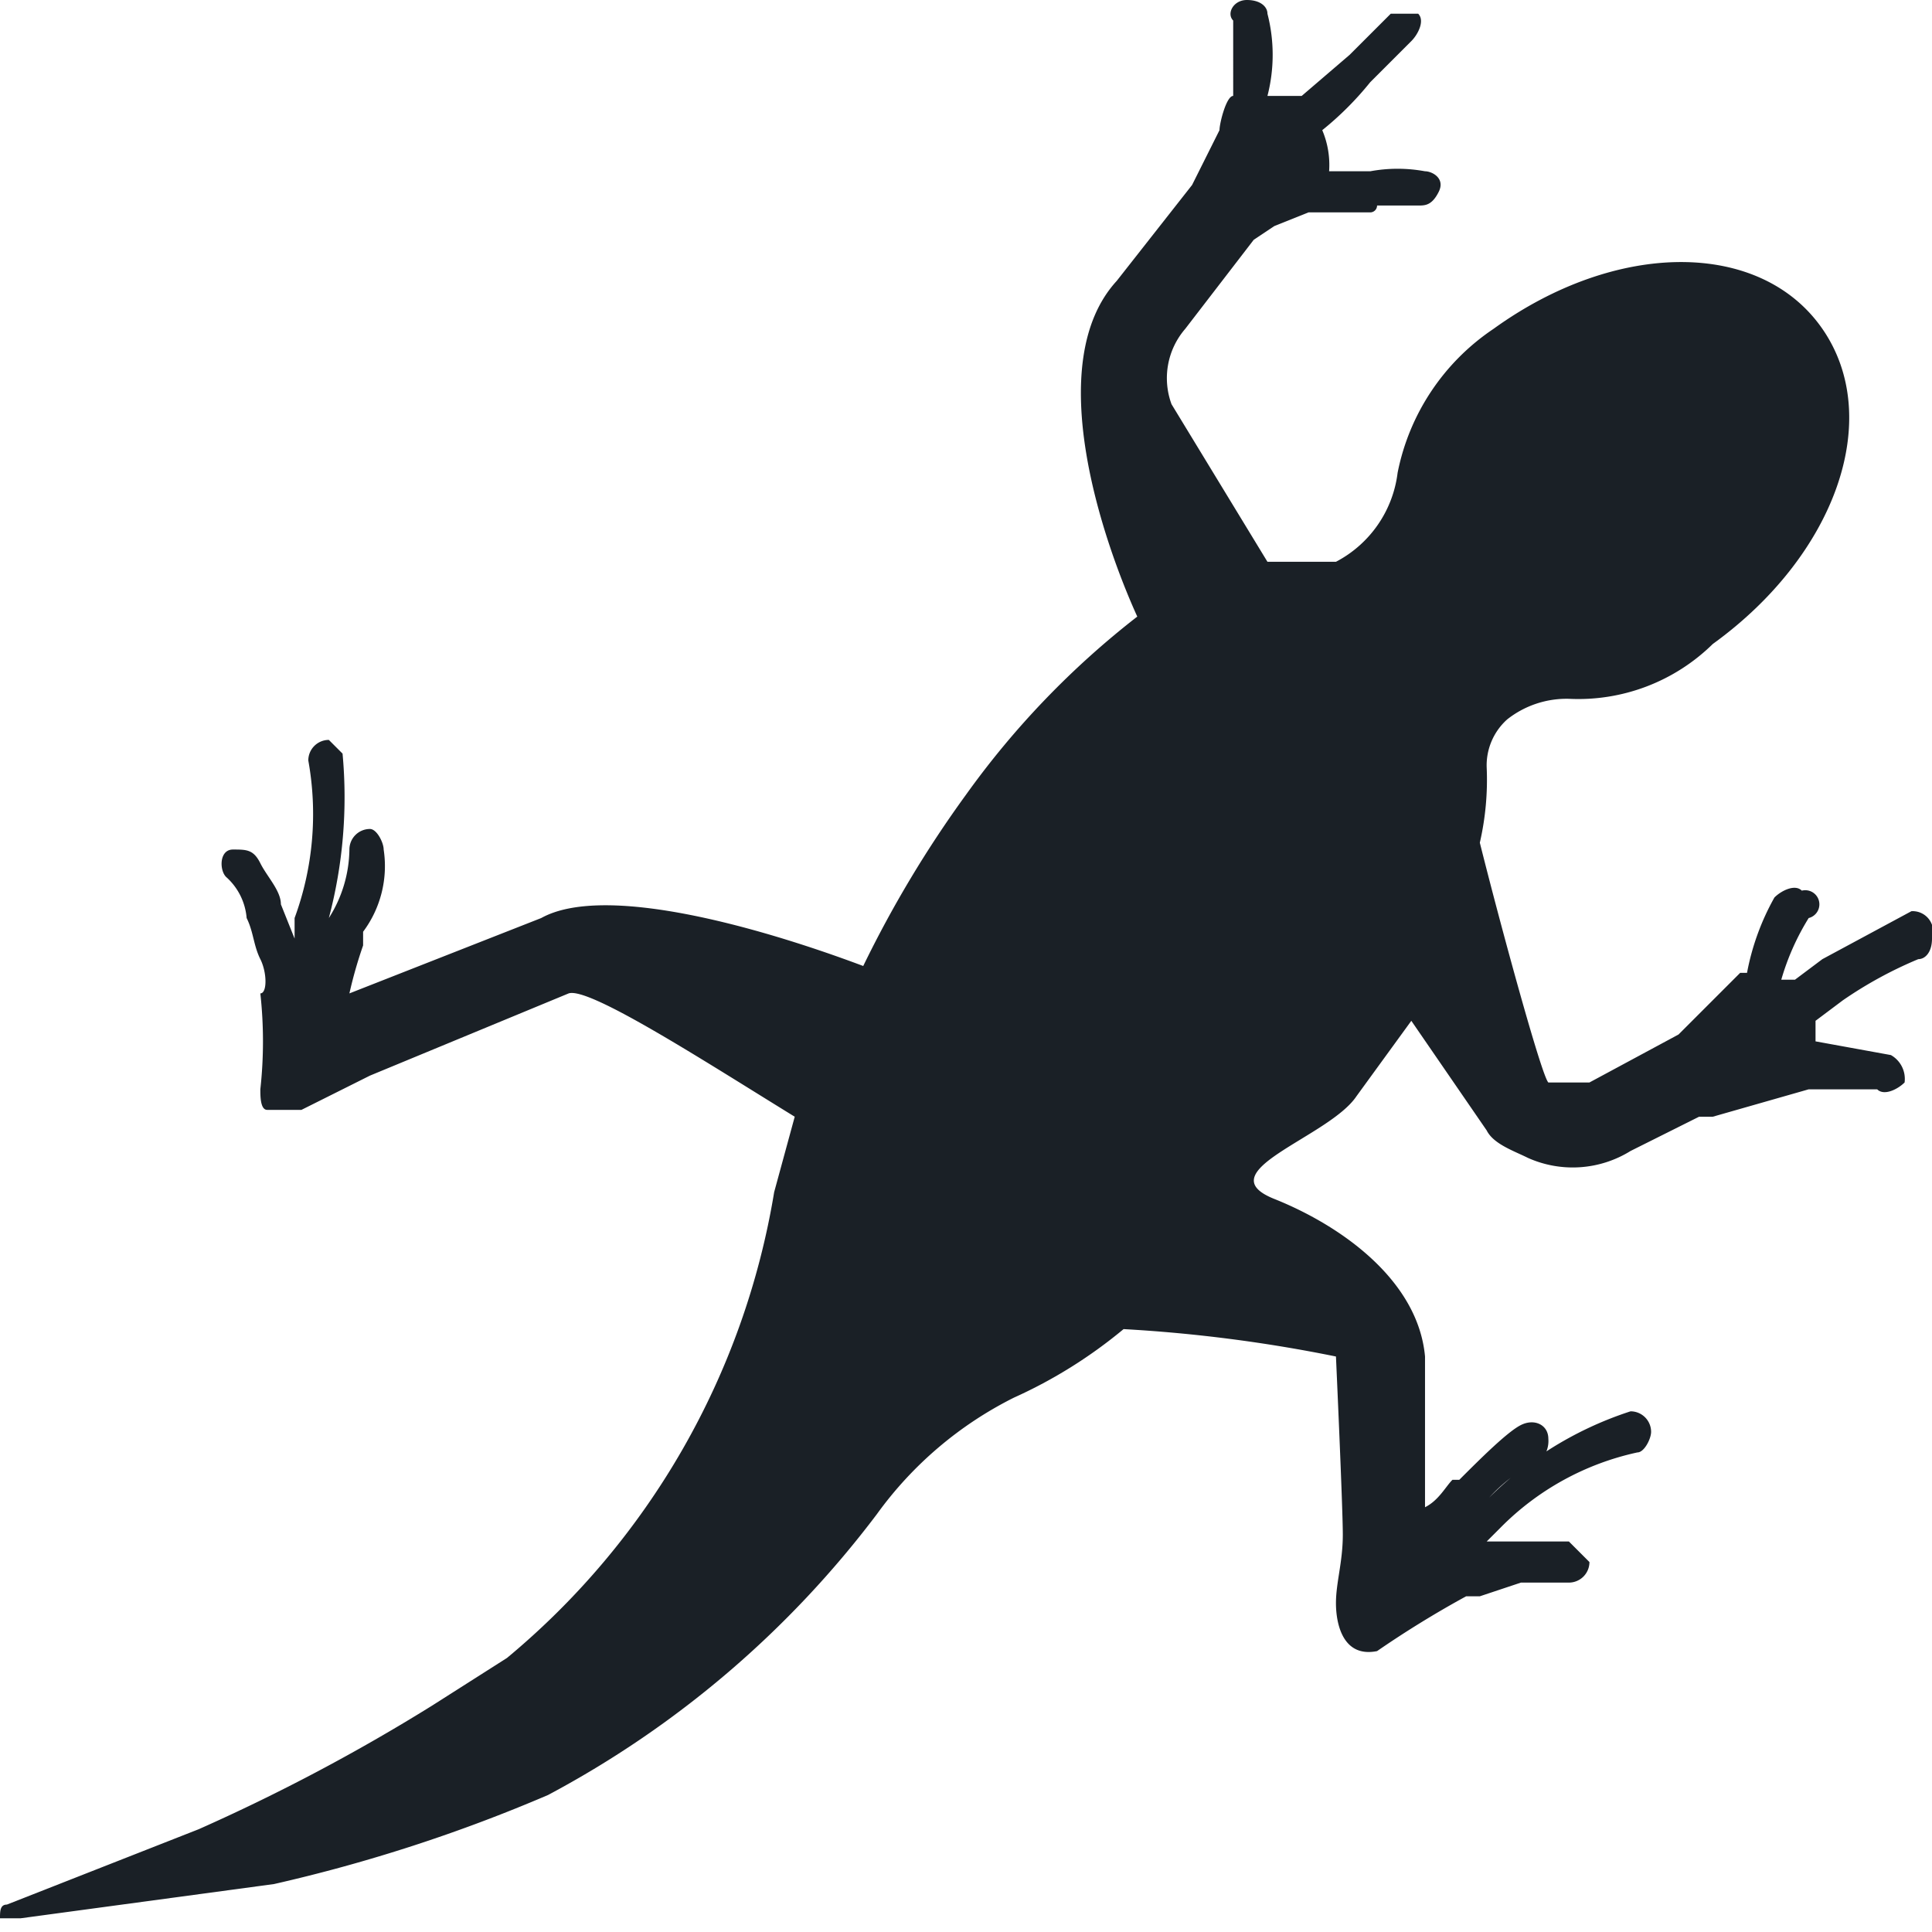 <svg xmlns="http://www.w3.org/2000/svg" width="28.2" height="28.2" viewBox="0 0 28.2 28.2">
  <title>Reptiles</title>
  <g id="Layer_2" data-name="Layer 2">
    <g id="Layer_1-2" data-name="Layer 1">
      <path d="M27.9,13.3l-1.3.7-.4.3H26a3.6,3.6,0,0,1,.4-.9.2.2,0,0,0-.1-.4c-.1-.1-.3,0-.4.1a3.6,3.6,0,0,0-.4,1.1h-.1l-.9.9-1.3.7h-.6c-.1-.1-.7-2.3-1-3.5a4.1,4.1,0,0,0,.1-1.1.9.9,0,0,1,.3-.7h0a1.4,1.4,0,0,1,.9-.3A2.8,2.8,0,0,0,25,9.4c1.8-1.3,2.5-3.3,1.6-4.6s-3-1.3-4.8,0a3.3,3.3,0,0,0-1.4,2.1,1.7,1.7,0,0,1-.9,1.3h-1L17.1,5.9a1.1,1.1,0,0,1,.2-1.1l1-1.3.3-.2.5-.2H20a.1.1,0,0,0,.1-.1h.6c.1,0,.2,0,.3-.2s-.1-.3-.2-.3a2.2,2.2,0,0,0-.8,0h-.6a1.3,1.3,0,0,0-.1-.6,4.6,4.6,0,0,0,.7-.7l.6-.6c.1-.1.2-.3.1-.4h-.4l-.6.6-.7.6h-.5a2.4,2.4,0,0,0,0-1.2c0-.1-.1-.2-.3-.2s-.3.2-.2.3V1.4c-.1,0-.2.4-.2.5l-.4.8L16.3,4.1c-1.1,1.2-.2,3.8.3,4.9a12.5,12.5,0,0,0-2.5,2.6,16.5,16.5,0,0,0-1.5,2.5c-1.6-.6-3.8-1.2-4.7-.7L5.1,14.5a6.4,6.4,0,0,1,.2-.7v-.2a1.6,1.6,0,0,0,.3-1.2c0-.1-.1-.3-.2-.3a.3.3,0,0,0-.3.3,1.9,1.9,0,0,1-.3,1h0A6.9,6.9,0,0,0,5,11l-.2-.2a.3.3,0,0,0-.3.3,4.4,4.4,0,0,1-.2,2.3v.3l-.2-.5c0-.2-.2-.4-.3-.6s-.2-.2-.4-.2-.2.3-.1.4a.9.9,0,0,1,.3.6c.1.2.1.4.2.6s.1.5,0,.5a6.4,6.4,0,0,1,0,1.4h0c0,.1,0,.3.1.3h.5l1-.5,2.9-1.2c.3-.1,2,1,3.3,1.8l-.3,1.1a11.2,11.2,0,0,1-3.9,6.8l-1.1.7a27.9,27.9,0,0,1-3.4,1.8L.1,27.8c-.1,0-.1.1-.1.2H.3L4,27.5a23.2,23.2,0,0,0,4-1.3,14.6,14.6,0,0,0,4.8-4.1,5.5,5.5,0,0,1,2-1.7,7,7,0,0,0,1.6-1,21.6,21.6,0,0,1,3.1.4s.1,2.2.1,2.6-.1.7-.1,1,.1.8.6.7a14.8,14.8,0,0,1,1.3-.8h.2l.6-.2h.7a.3.3,0,0,0,.3-.3l-.3-.3H21.7l.2-.2a4,4,0,0,1,2-1.1c.1,0,.2-.2.2-.3a.3.3,0,0,0-.3-.3A5.2,5.2,0,0,0,21.6,22c.1,0,.1,0,.1-.1a2.4,2.4,0,0,1,.8-.6.4.4,0,0,0,.1-.3c0-.2-.2-.3-.4-.2s-.6.5-.9.8h-.1c-.1.1-.2.3-.4.4V19.8c-.1-1.1-1.2-1.9-2.2-2.3s.8-.9,1.2-1.5l.8-1.1,1.1,1.6c.1.2.4.3.6.4a1.6,1.6,0,0,0,1.5-.1l1-.5H25l1.4-.4h1c.1.1.3,0,.4-.1a.4.4,0,0,0-.2-.4l-1.1-.2v-.3l.4-.3a6,6,0,0,1,1.1-.6c.1,0,.2-.1.2-.3A.3.3,0,0,0,27.9,13.3Z" fill="#1a2026"/>
    </g>
  </g>
</svg>
